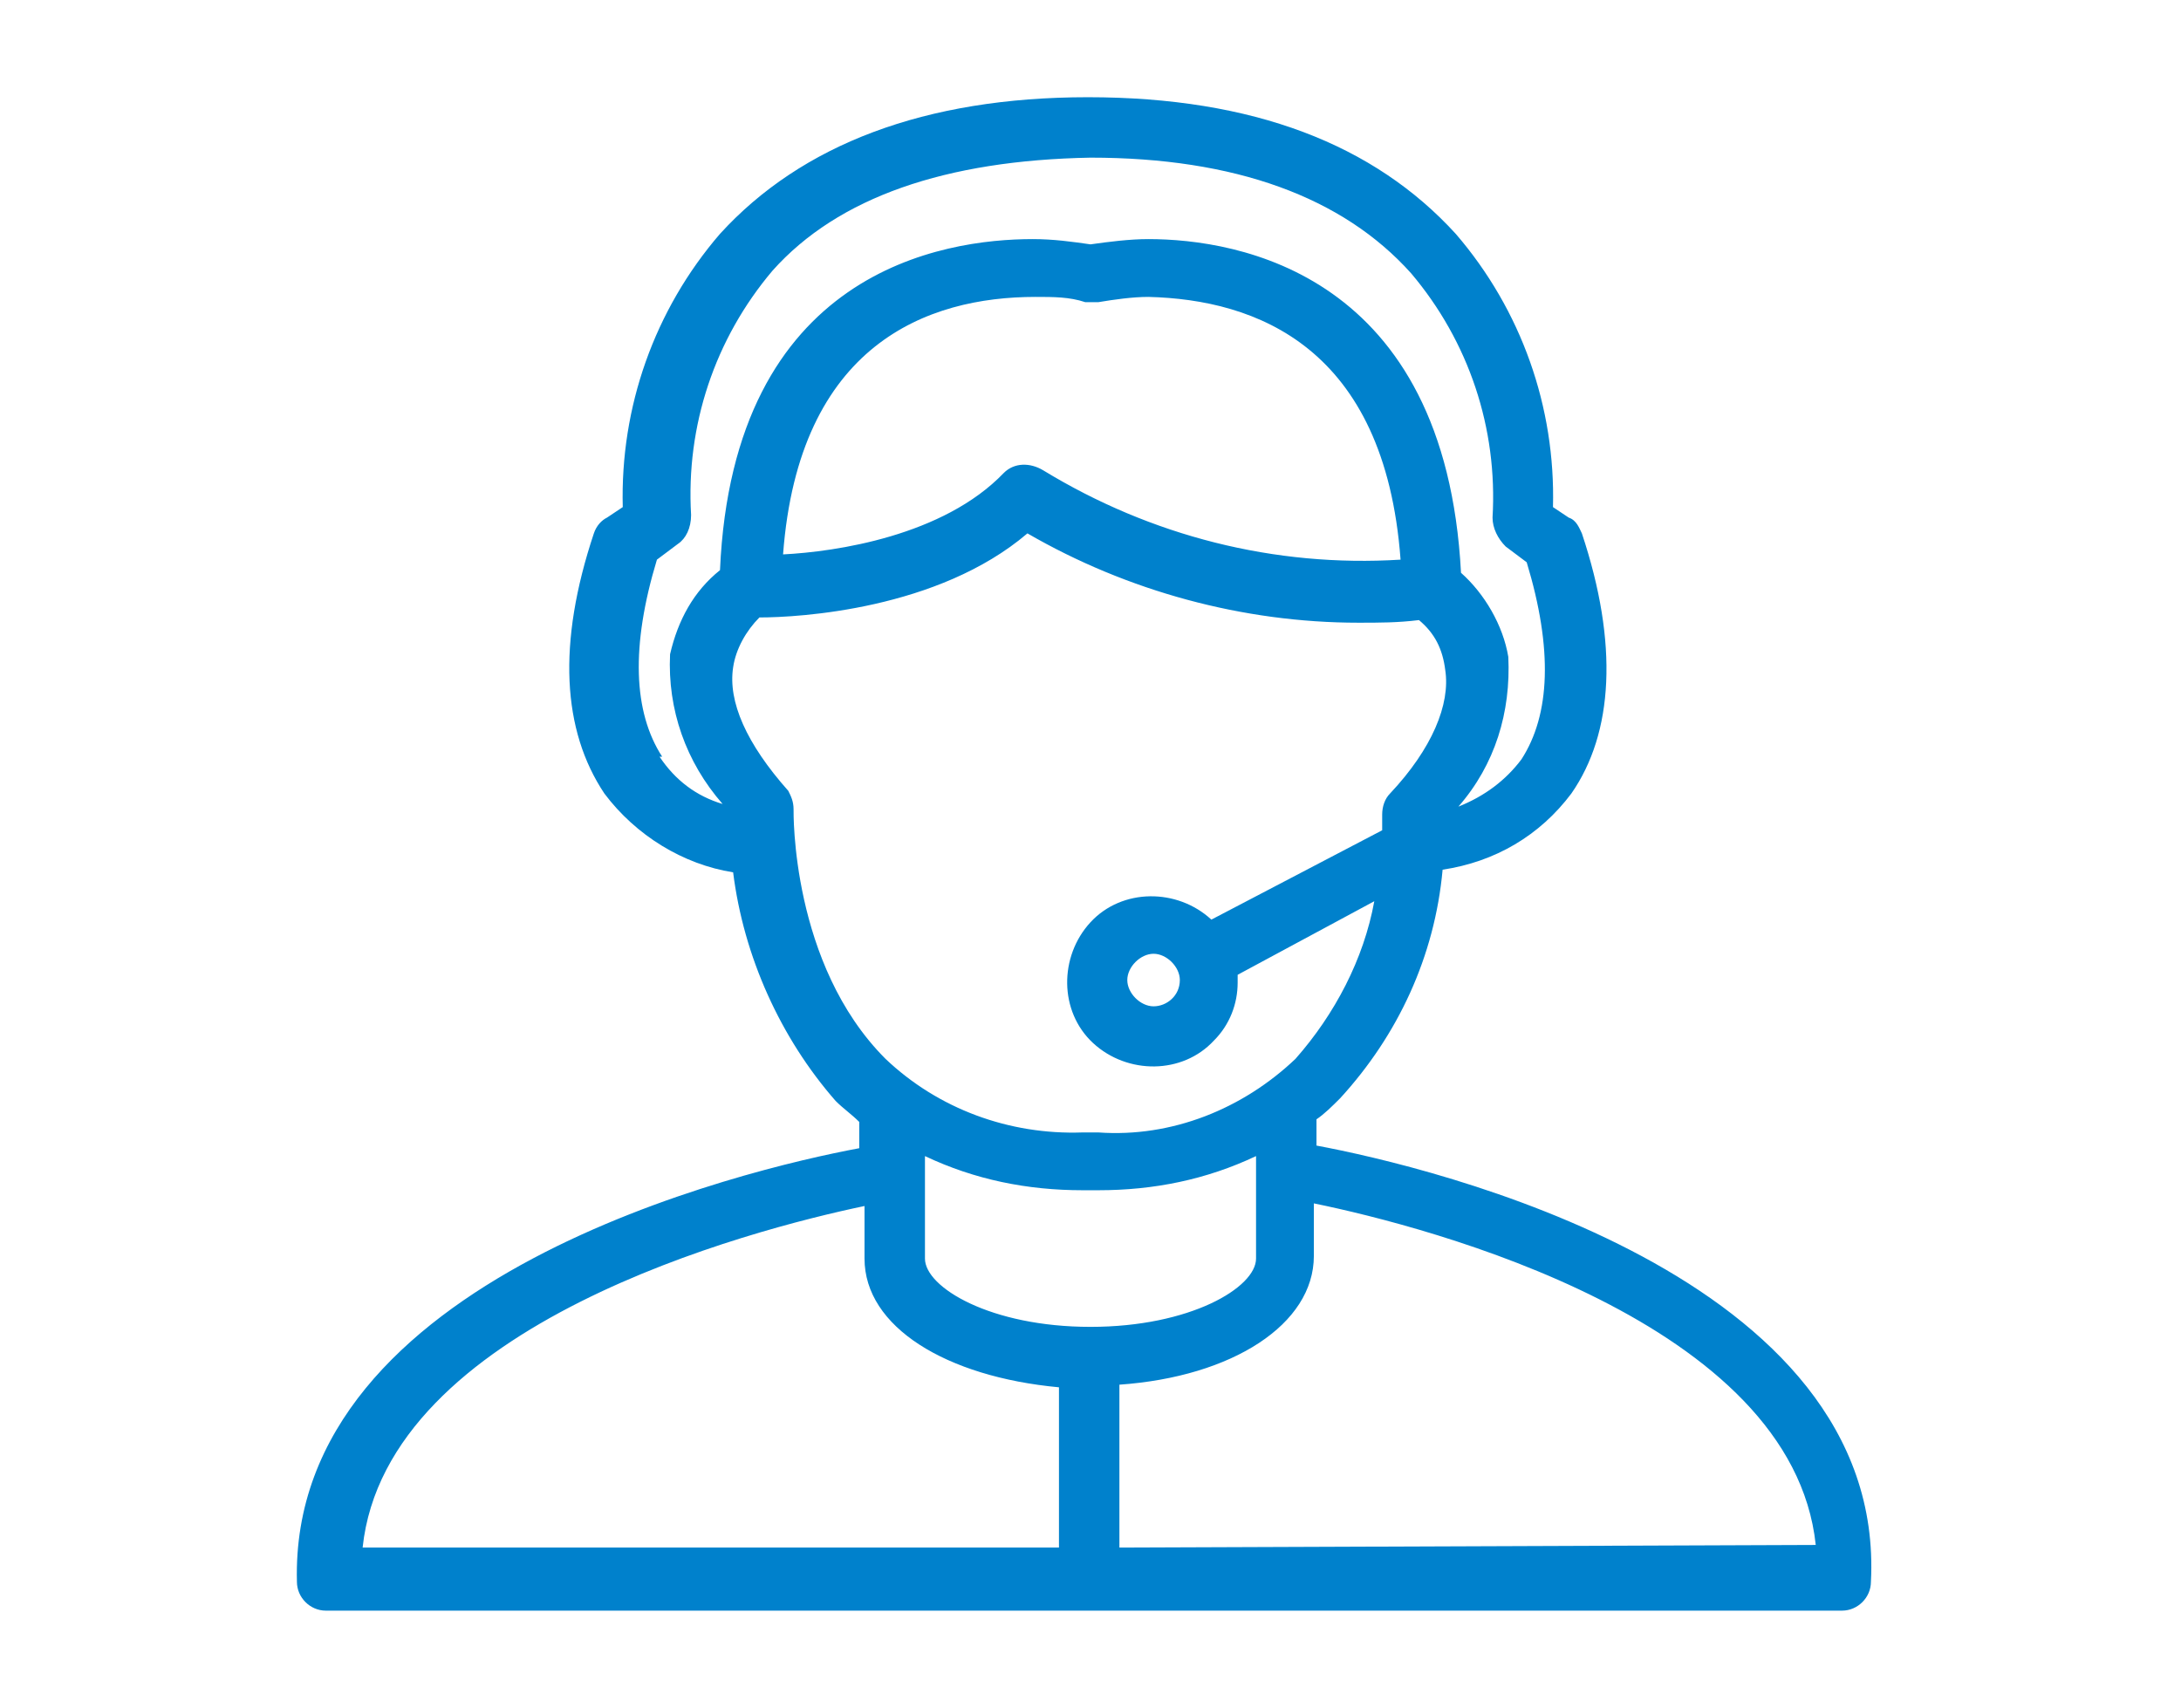 <?xml version="1.0" encoding="utf-8"?>
<!-- Generator: Adobe Illustrator 21.0.2, SVG Export Plug-In . SVG Version: 6.00 Build 0)  -->
<svg version="1.1" id="Layer_1" xmlns="http://www.w3.org/2000/svg" xmlns:xlink="http://www.w3.org/1999/xlink" x="0px" y="0px"
	 viewBox="0 0 83 65" style="enable-background:new 0 0 83 65;" xml:space="preserve">
<style type="text/css">
	.st0{fill:#0081CC;}
</style>
<g>
	<g>
		<path class="st0" d="M50.1,43.6v-1c0.3-0.2,0.6-0.5,0.9-0.8c2.2-2.4,3.6-5.4,3.9-8.7c2-0.3,3.7-1.3,4.9-2.9
			c1.6-2.3,1.8-5.7,0.4-9.9c-0.1-0.2-0.2-0.5-0.5-0.6l-0.6-0.4c0.1-3.8-1.2-7.5-3.7-10.4c-3.1-3.4-7.7-5.2-14-5.2
			c-6.2,0-10.9,1.8-14,5.2c-2.5,2.9-3.8,6.6-3.7,10.4l-0.6,0.4c-0.2,0.1-0.4,0.3-0.5,0.6c-1.4,4.2-1.2,7.5,0.4,9.9
			c1.2,1.6,3,2.7,4.9,3c0.4,3.2,1.8,6.3,3.9,8.7c0.3,0.3,0.6,0.5,0.9,0.8v1c-4.3,0.8-21.7,4.9-21.4,16.5c0,0.6,0.5,1.1,1.1,1.1h57.7
			c0.6,0,1.1-0.5,1.1-1.1C71.8,48.5,54.4,44.4,50.1,43.6z M27.5,30.6c-1-0.3-1.8-0.9-2.4-1.8l0.1,0c-1.1-1.7-1.2-4.2-0.2-7.5
			l0.8-0.6c0.3-0.2,0.5-0.6,0.5-1.1c-0.2-3.4,0.9-6.7,3.1-9.3C31.9,7.5,36,6.1,41.5,6c5.5,0,9.6,1.5,12.2,4.4
			c2.2,2.6,3.3,5.9,3.1,9.3c0,0.4,0.2,0.8,0.5,1.1l0.8,0.6c1,3.3,0.9,5.8-0.2,7.5c-0.6,0.8-1.4,1.4-2.4,1.8c1.4-1.6,2-3.6,1.9-5.7
			c-0.2-1.2-0.9-2.4-1.8-3.2C55,10.4,47.1,9.1,43.7,9.1c-0.7,0-1.5,0.1-2.2,0.2c-0.7-0.1-1.4-0.2-2.2-0.2c-3.4,0-11.4,1.2-11.9,12.6
			c-1,0.8-1.6,1.9-1.9,3.2C25.4,27,26.1,29,27.5,30.6z M53.3,21.3c-4.8,0.3-9.5-0.9-13.6-3.4c-0.5-0.3-1.1-0.3-1.5,0.1
			c-2.3,2.4-6.4,3-8.4,3.1c0.6-8,5.5-9.8,9.6-9.8c0.7,0,1.3,0,1.9,0.2c0.1,0,0.3,0,0.5,0c0.6-0.1,1.3-0.2,1.9-0.2
			C47.8,11.4,52.7,13.2,53.3,21.3L53.3,21.3z M30.2,30.8L30.2,30.8c0-0.3-0.1-0.5-0.2-0.7c-1.6-1.8-2.3-3.4-2.1-4.7
			c0.1-0.7,0.5-1.4,1-1.9c1.5,0,6.8-0.3,10.2-3.2c3.8,2.2,8.2,3.4,12.6,3.4c0.8,0,1.5,0,2.3-0.1c0.6,0.5,0.9,1.1,1,1.9
			c0.2,1.3-0.5,3-2.1,4.7c-0.2,0.2-0.3,0.5-0.3,0.8c0,0,0,0.2,0,0.6L46.1,35c-1.3-1.2-3.4-1.2-4.6,0.1s-1.2,3.4,0.1,4.6
			c1.3,1.2,3.4,1.2,4.6-0.1c0.6-0.6,0.9-1.4,0.9-2.2c0-0.1,0-0.2,0-0.3l5.2-2.8c-0.4,2.2-1.5,4.3-3,6c-2,1.9-4.7,3-7.5,2.8h-0.6
			c-2.8,0.1-5.5-0.9-7.5-2.8C30.1,36.7,30.2,30.9,30.2,30.8z M44.9,37.3c0,0.6-0.5,1-1,1s-1-0.5-1-1s0.5-1,1-1S44.9,36.8,44.9,37.3z
			 M40.4,58.9H13.8c0.9-8.5,14.8-12.1,19.1-13v2c0,2.6,3.1,4.5,7.4,4.9V58.9z M35.2,47.9L35.2,47.9V44c1.9,0.9,3.9,1.3,6,1.3h0.6
			c2.1,0,4.1-0.4,6-1.3v3.9c0,1.1-2.5,2.6-6.3,2.6S35.2,49,35.2,47.9z M42.6,58.9v-6.2c4.3-0.3,7.4-2.3,7.4-4.9v-2
			c4.4,0.9,18.2,4.5,19.1,13L42.6,58.9L42.6,58.9z"/>
	</g>
</g>
<g>
</g>
<g>
</g>
<g>
</g>
<g>
</g>
<g>
</g>
<g>
</g>
<g>
</g>
<g>
</g>
<g>
</g>
<g>
</g>
<g>
</g>
<g>
</g>
<g>
</g>
<g>
</g>
<g>
</g>
</svg>
